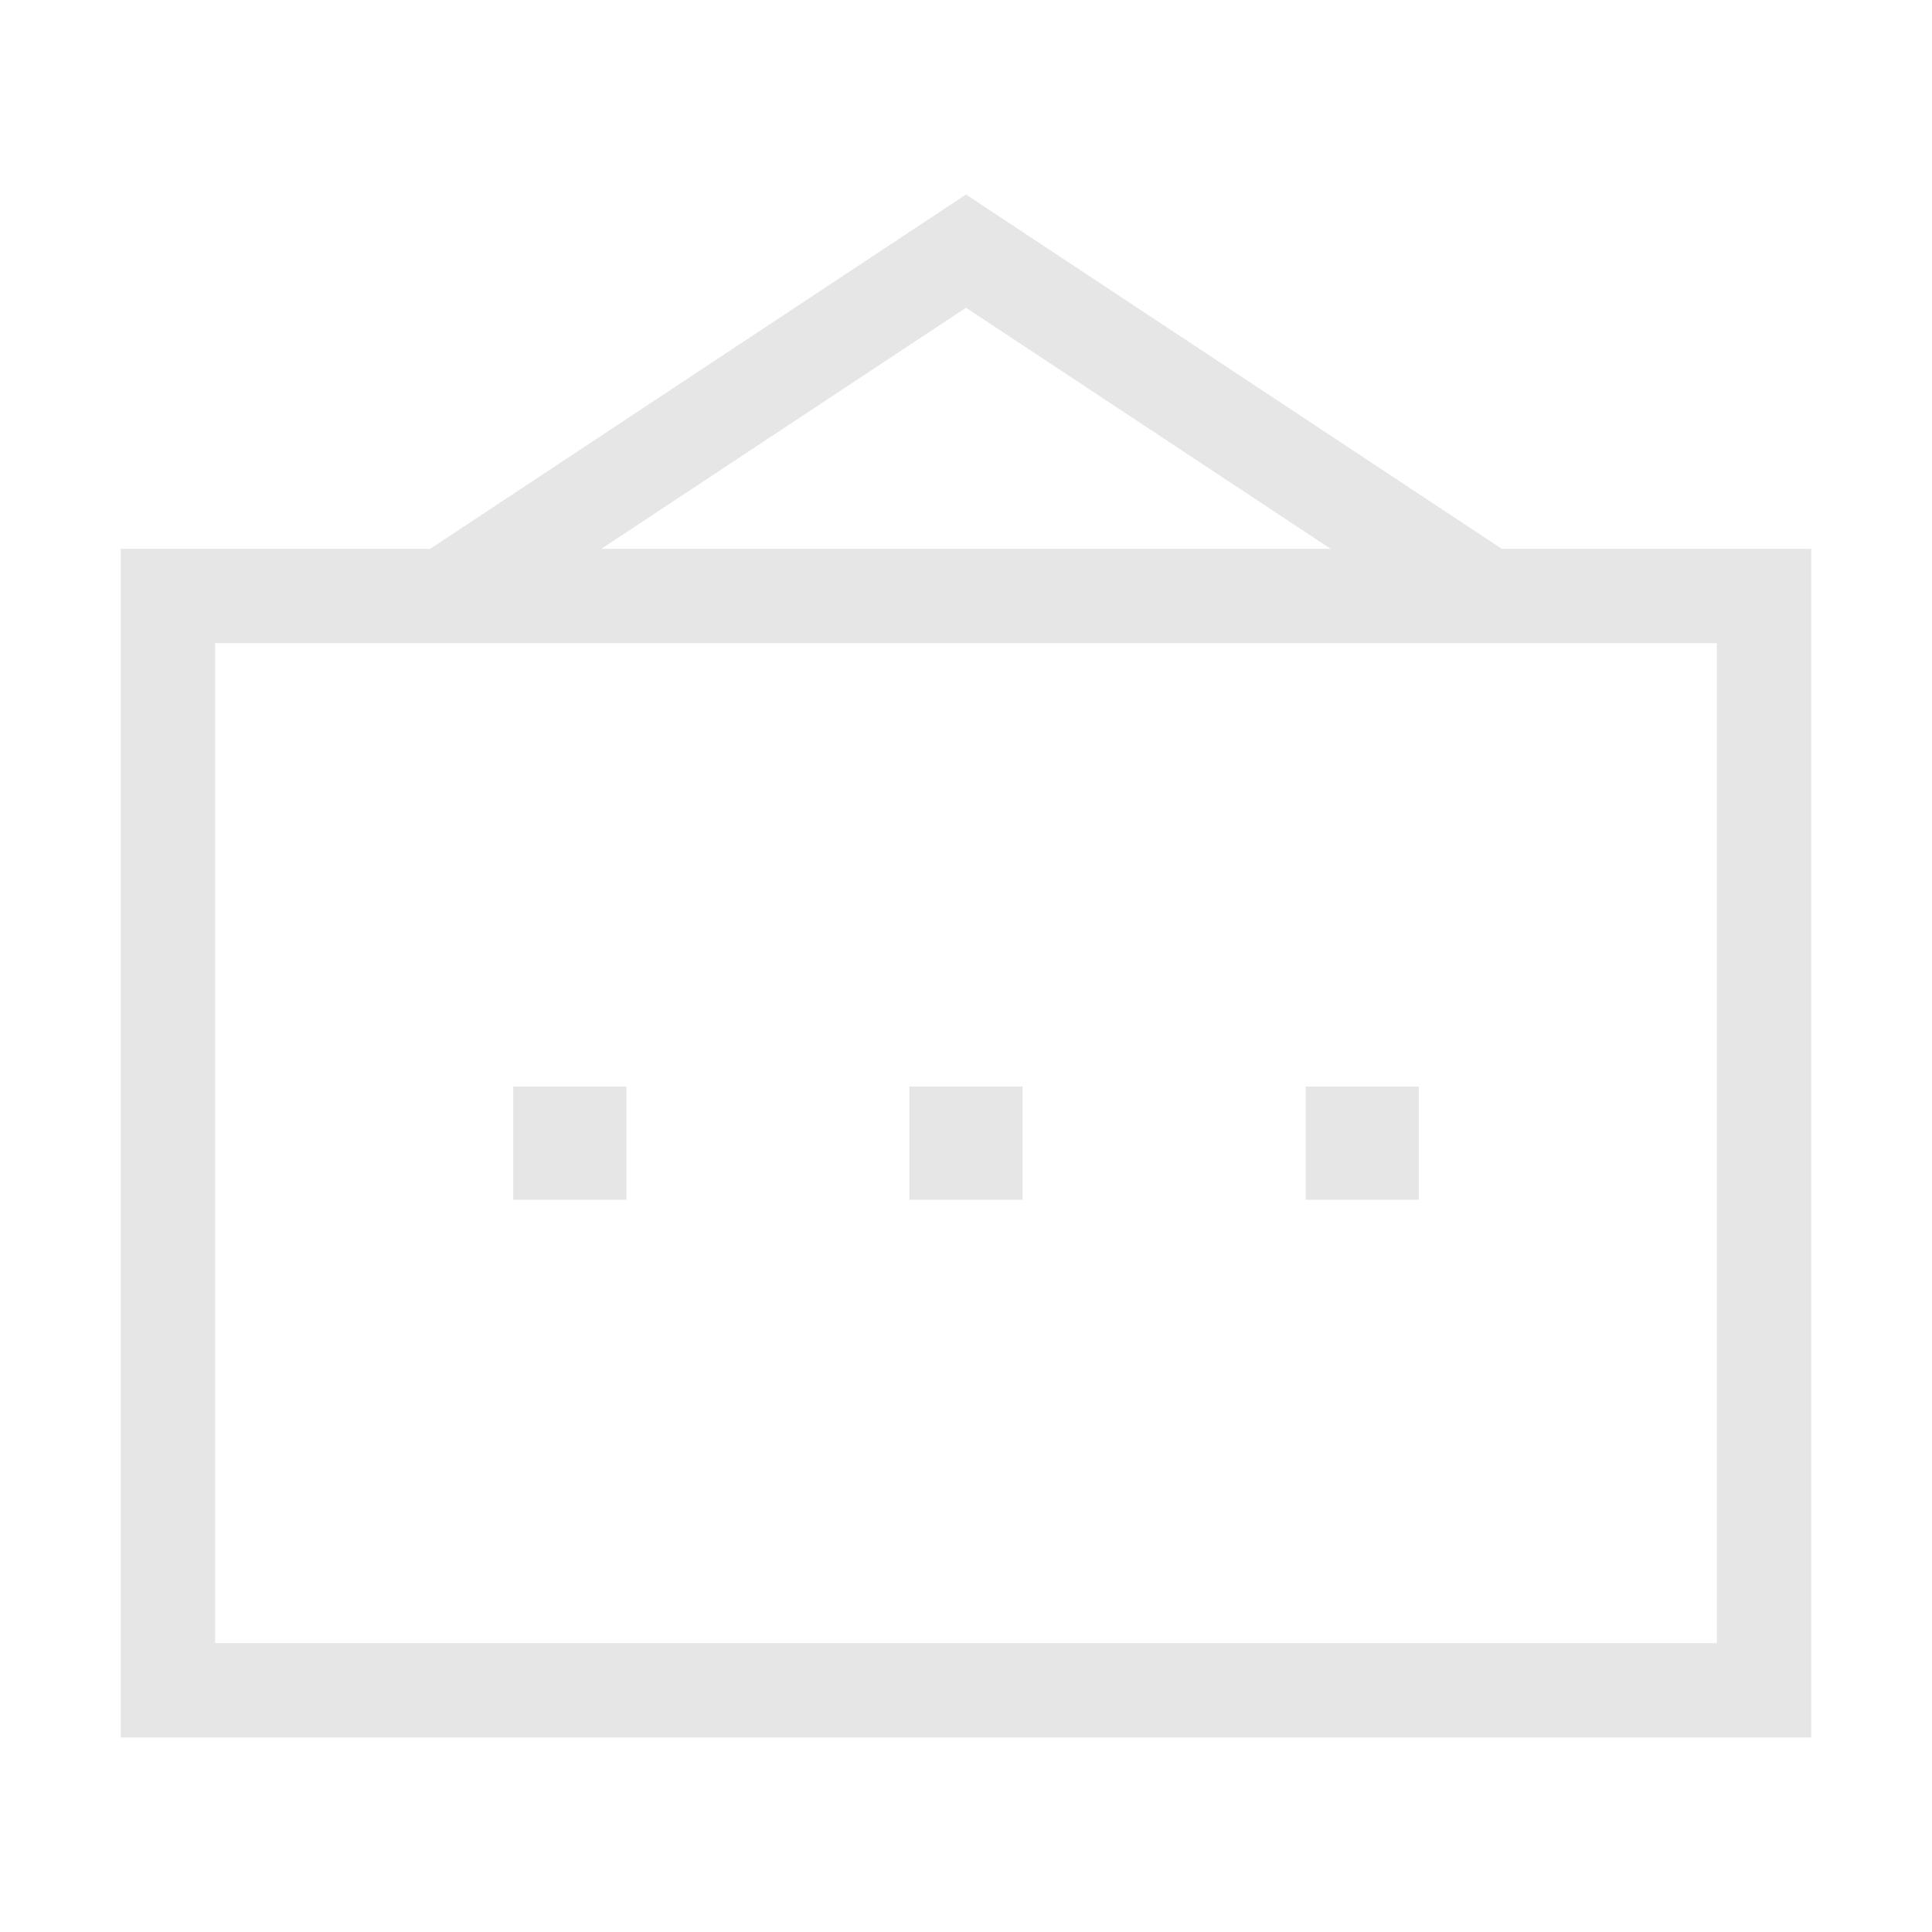 <?xml version="1.0" standalone="no"?><!DOCTYPE svg PUBLIC "-//W3C//DTD SVG 1.1//EN" "http://www.w3.org/Graphics/SVG/1.1/DTD/svg11.dtd"><svg class="icon" width="200px" height="200.00px" viewBox="0 0 1024 1024" version="1.1" xmlns="http://www.w3.org/2000/svg"><path fill="#e6e6e6" d="M796 290.9L512 103.1 228 290.9H64v630h896v-630H796zM512 163.1l193.3 127.8H318.7L512 163.1z m398 707.8H114v-530h796v530z m-578-235h-60v-60h60v60z m210 0h-60v-60h60v60z m210 0h-60v-60h60v60z"  /></svg>